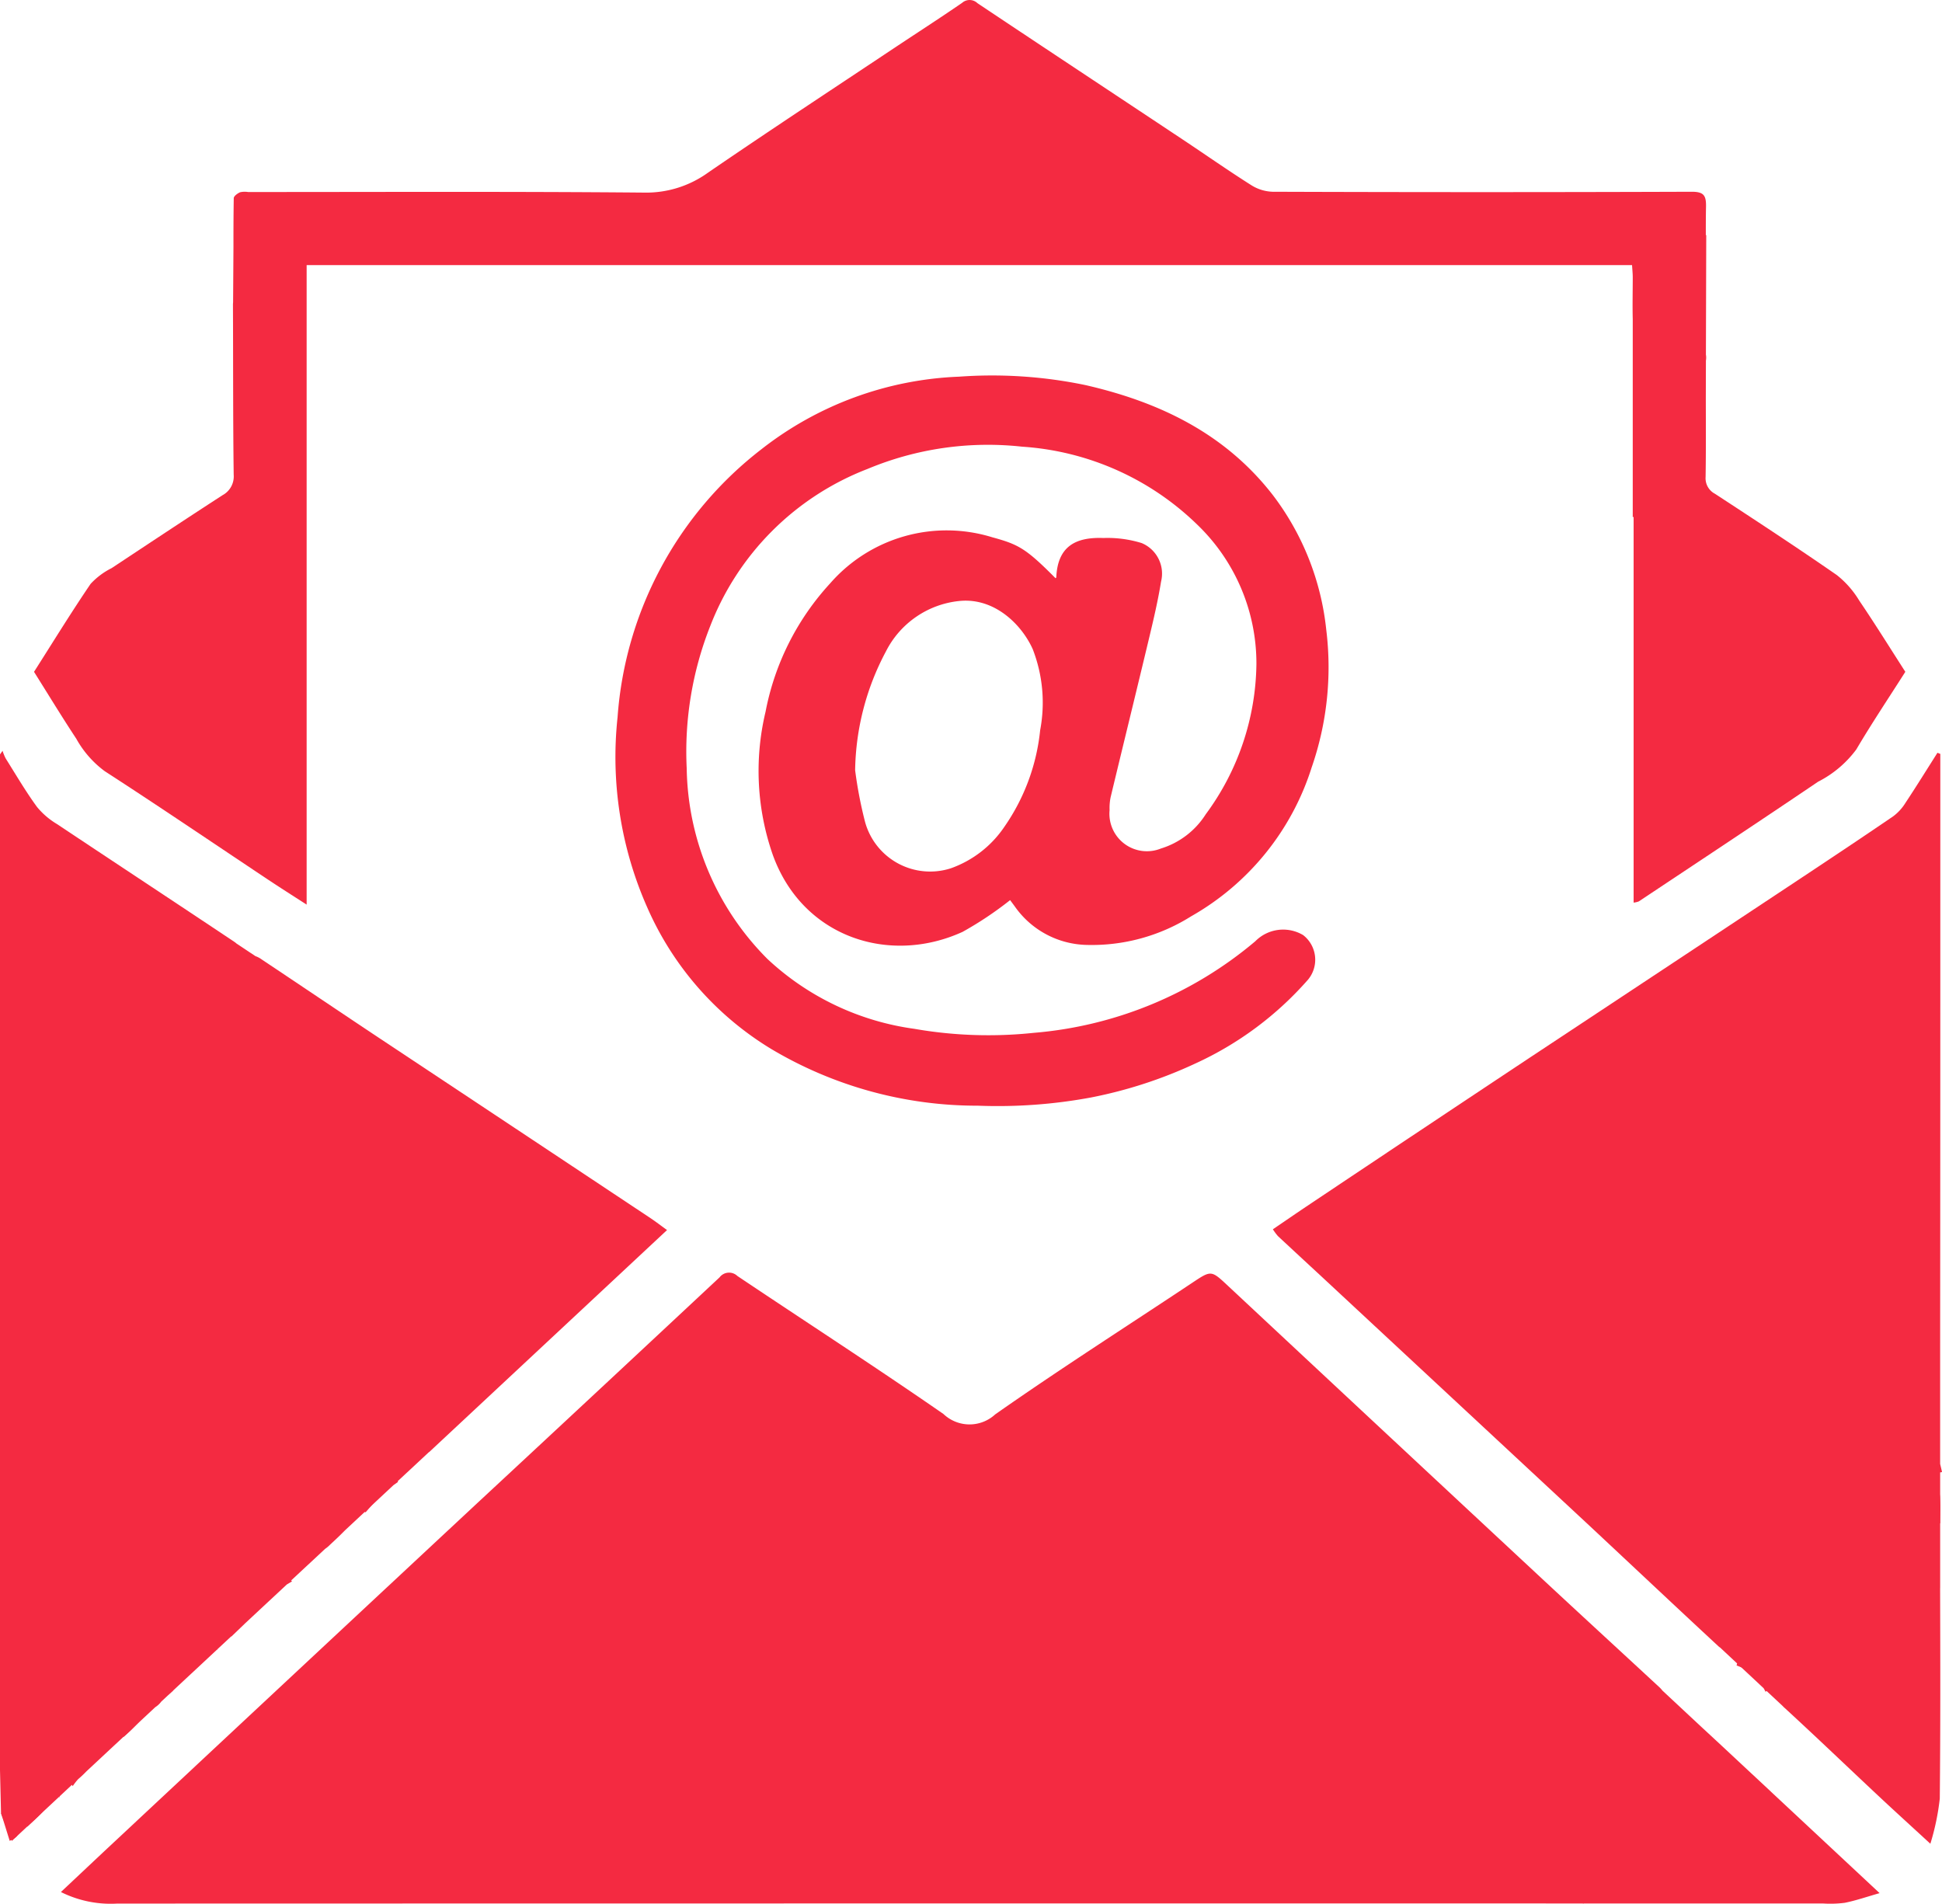 <svg id="Group_283" data-name="Group 283" xmlns="http://www.w3.org/2000/svg" xmlns:xlink="http://www.w3.org/1999/xlink" width="136.13" height="133.438" viewBox="0 0 136.13 133.438">
  <defs>
    <clipPath id="clip-path">
      <rect id="Rectangle_227" data-name="Rectangle 227" width="136.13" height="133.438" fill="#f42a41"/>
    </clipPath>
  </defs>
  <g id="Group_282" data-name="Group 282" clip-path="url(#clip-path)">
    <path id="Path_1107" data-name="Path 1107" d="M91.065,75.406a24.763,24.763,0,0,1-3.332,2.225c-5.12,2.341-11.216.4-13.306-5.4a17.854,17.854,0,0,1-.506-10.03,18.375,18.375,0,0,1,4.53-9,10.835,10.835,0,0,1,11.372-3.225c1.831.5,2.351.776,4.425,2.867.018-.02.052-.039.052-.06.094-2.131,1.3-2.836,3.3-2.759a8.082,8.082,0,0,1,2.689.356,2.319,2.319,0,0,1,1.357,2.693c-.212,1.31-.515,2.607-.824,3.9-.895,3.747-1.816,7.486-2.715,11.231a3.8,3.8,0,0,0-.07.894,2.626,2.626,0,0,0,3.593,2.693,5.7,5.7,0,0,0,3.145-2.4,18.048,18.048,0,0,0,3.554-10.535,13.494,13.494,0,0,0-4.124-9.747A19.414,19.414,0,0,0,91.9,43.622a21.891,21.891,0,0,0-10.841,1.565A19.23,19.23,0,0,0,70.041,56.2a23.921,23.921,0,0,0-1.647,9.974,19.317,19.317,0,0,0,5.661,13.359,18.8,18.8,0,0,0,10.289,4.894,30.181,30.181,0,0,0,8.362.284,27.578,27.578,0,0,0,15.547-6.423,2.74,2.74,0,0,1,3.353-.429,2.185,2.185,0,0,1,.346,3.116,23.443,23.443,0,0,1-7.891,5.878,31.55,31.55,0,0,1-7.308,2.384,35.823,35.823,0,0,1-7.951.579,28.2,28.2,0,0,1-14.467-3.965,21.841,21.841,0,0,1-8.688-9.888,26.044,26.044,0,0,1-2.1-13.377,26.07,26.07,0,0,1,10.079-18.78,23.966,23.966,0,0,1,13.86-5.091,32.1,32.1,0,0,1,8.835.585c5.175,1.18,9.8,3.382,13.159,7.714a18.789,18.789,0,0,1,3.745,9.444,21.421,21.421,0,0,1-1.024,9.649,18.346,18.346,0,0,1-8.446,10.433,13.077,13.077,0,0,1-7.331,2.007A6.319,6.319,0,0,1,91.4,75.861c-.125-.172-.252-.341-.336-.455M80.2,66.3a29.639,29.639,0,0,0,.7,3.64,4.73,4.73,0,0,0,6.013,3.234,7.593,7.593,0,0,0,3.75-2.91,14.4,14.4,0,0,0,2.507-6.771,10.352,10.352,0,0,0-.521-5.678c-.768-1.712-2.634-3.572-5.041-3.386a6.5,6.5,0,0,0-5.252,3.55A18.216,18.216,0,0,0,80.2,66.3" transform="translate(-20.257 -12.312)" fill="#f42a41"/>
    <path id="Path_1108" data-name="Path 1108" d="M2.017,186.163C1.467,185.347.991,184.629.5,183.92a.731.731,0,0,1,.144-1.129c.428-.337.916-.5,1.3-.048a14.42,14.42,0,0,1,1.279,1.871c.067.109-.038.4-.151.527-.3.337-.644.631-1.056,1.022" transform="translate(-0.096 -58.124)" fill="#f42a41"/>
    <path id="Path_1109" data-name="Path 1109" d="M12.355,177.545c-.176-.2-.268-.3-.35-.4-.76-.958-.6-1.618.563-1.972.209-.063.613.292.823.542a.764.764,0,0,1,.094.713,10.3,10.3,0,0,1-1.131,1.117" transform="translate(-3.687 -55.798)" fill="#f42a41"/>
    <path id="Path_1110" data-name="Path 1110" d="M198.958,155.58a14.071,14.071,0,0,1-1.126-1.55.923.923,0,0,1,.126-.862,1.3,1.3,0,0,1,.926-.279c.117.008.272.465.291.726.043.615.014,1.235.014,1.853l-.231.112" transform="translate(-63.183 -48.701)" fill="#f42a41"/>
    <path id="Path_1111" data-name="Path 1111" d="M18.285,171.679c-.182-.192-.411-.323-.41-.453,0-.351-.013-.814.192-1.022a1.36,1.36,0,0,1,1.057-.326c.419.076.627.438.2.837l-1.036.964" transform="translate(-5.71 -54.11)" fill="#f42a41"/>
    <path id="Path_1112" data-name="Path 1112" d="M38.729,153.489l-1.209,1.383-.3-.118a2.533,2.533,0,0,1,.149-.9c.319-.532.853-.494,1.382-.337l-.022-.023" transform="translate(-11.891 -48.868)" fill="#f42a41"/>
    <path id="Path_1113" data-name="Path 1113" d="M.332,186.436c1.108,1.55,1.26,1.522.385,1.991-.206-.656-.4-1.29-.6-1.924l.219-.067" transform="translate(-0.036 -59.388)" fill="#f42a41"/>
    <path id="Path_1114" data-name="Path 1114" d="M178.972,170.77a.763.763,0,0,1,1.157.245c.077.109-.045.359-.076.545l-1.18-.478c.033-.1.065-.208.1-.312" transform="translate(-57.144 -54.344)" fill="#f42a41"/>
    <path id="Path_1115" data-name="Path 1115" d="M164.37,178.916l.544-.471c.095.055.185.078.225.136.481.69.95,1.389,1.432,2.079a1,1,0,0,0,1.268.438c.752-.278.9-.685.467-1.357s-.923-1.343-1.343-2.04c-.109-.181-.052-.463-.071-.7.22.08.532.093.644.251.614.861,1.186,1.753,1.752,2.647.106.168.221.524.156.577a9.494,9.494,0,0,1-1.918,1.386c-.621.285-1.2-.1-1.593-.67l-1.562-2.278" transform="translate(-52.511 -56.384)" fill="#f42a41"/>
    <path id="Path_1116" data-name="Path 1116" d="M184.421,164.263a2.436,2.436,0,0,1,1.39-1.884c.129-.063.354.07.535.113-.049.159-.054.36-.156.471a7.788,7.788,0,0,0-.808.782.752.752,0,0,0,.018.713.791.791,0,0,0,.7.063,6.13,6.13,0,0,0,.889-.564,1.139,1.139,0,0,1,1.488.171,1.027,1.027,0,0,1,.241,1.4,11.1,11.1,0,0,1-1.471,1.573c-.089.085-.357-.018-.541-.034.057-.186.06-.423.18-.549a9.712,9.712,0,0,0,.949-.872c.148-.209.075-.577.1-.874a2.691,2.691,0,0,0-.874.011c-.349.124-.634.418-.978.57a1.208,1.208,0,0,1-1.665-1.089" transform="translate(-58.916 -51.72)" fill="#f42a41"/>
    <path id="Path_1117" data-name="Path 1117" d="M187.225,158.264a5.812,5.812,0,0,1,.538.469.582.582,0,0,0,.967.049c.126-.117.4-.077.6-.11-.031.206.011.478-.105.606-.351.383-.244.661.084.967a8.361,8.361,0,0,0,.992.958,3.186,3.186,0,0,0,1.034.287c.286.065.576.108.968.18-.77.94-1.372,1.033-2.141.42-.423-.336-.76-.782-1.192-1.1a4.576,4.576,0,0,0-1.023-.441c-.1-.04-.263-.042-.287-.1-.259-.676-.5-1.36-.738-2.042l.3-.135" transform="translate(-59.716 -50.414)" fill="#f42a41"/>
    <path id="Path_1118" data-name="Path 1118" d="M183.045,166.158c-.705,1.137-.72,1.171.252,2.115.5.487,1.077.9,1.723,1.426l-.793.755c-.783-.874-1.521-1.625-2.17-2.447a1.435,1.435,0,0,1,.11-1.933c.335-.35.631-.4.879.084" transform="translate(-58.058 -52.816)" fill="#f42a41"/>
    <path id="Path_1119" data-name="Path 1119" d="M141.4,129.986a3.114,3.114,0,0,1,.48.416c.433.557.874,1.114,1.254,1.708a.789.789,0,0,1-.283,1.2c-.357.168-1.018.25-1.239.043a20,20,0,0,1-1.79-2.154l.2-.217a2.473,2.473,0,0,1,.555.373c.372.433.666.94,1.074,1.331.168.161.548.1.832.138.012-.267.123-.59.013-.79a12.715,12.715,0,0,0-.915-1.249c-.144-.2-.257-.416-.384-.625l.2-.172" transform="translate(-44.67 -41.407)" fill="#f42a41"/>
    <path id="Path_1120" data-name="Path 1120" d="M193.329,156.268c-.975.611-1.1,1.152-.367,1.8.106.093-.023.455-.06.885-.753-.661-1.442-1.107-1.26-1.944a2.731,2.731,0,0,1,.864-1.12c.058-.057.406.182.823.381" transform="translate(-61.214 -49.655)" fill="#f42a41"/>
    <path id="Path_1121" data-name="Path 1121" d="M196.451,159.472c.723-.465.8-1,.147-1.621-.089-.084-.074-.331-.031-.481.019-.067.306-.147.333-.112a5.6,5.6,0,0,1,.955,1.373,1.372,1.372,0,0,1-.316,1.071c-.38.482-.813.491-1.088-.23" transform="translate(-62.76 -50.091)" fill="#f42a41"/>
    <path id="Path_1122" data-name="Path 1122" d="M183.028,100.908c.174-.155.333-.418.525-.445.535-.073.72-.351.79-.854.032-.23.274-.429.542-.819.276,1.736-.21,2.309-1.664,2.318l-.193-.2" transform="translate(-58.472 -31.469)" fill="#f42a41"/>
    <path id="Path_1123" data-name="Path 1123" d="M181.6,98.806c-.216-1.567.21-2.194,1.282-2.205.157,0,.316.17.474.262-.1.13-.2.367-.316.373-.615.033-.847.343-.884.935-.011.172-.276.327-.557.636" transform="translate(-57.999 -30.772)" fill="#f42a41"/>
    <path id="Path_1124" data-name="Path 1124" d="M143.482,129.021l2.283,3.009c-.8-.089-2.476-2.229-2.283-3.009" transform="translate(-45.833 -41.099)" fill="#f42a41"/>
    <path id="Path_1125" data-name="Path 1125" d="M177.887,135.986v-8.113l.131-.019q-.067-.3-.132-.574v-8.194l0,0q.015-18.173.011-36.347V77.51l-.2-.077c-.744,1.171-1.474,2.351-2.24,3.507a3.412,3.412,0,0,1-.86.944c-2.228,1.521-4.474,3.015-6.723,4.506Q158.5,92.6,149.123,98.8q-7.7,5.111-15.383,10.249c-.881.587-1.751,1.188-2.628,1.784a3.79,3.79,0,0,0,.356.48q1.542,1.434,3.089,2.864h0l18.5,17.206c3.1,2.893,6.187,5.805,9.3,8.691a1.332,1.332,0,0,0,.109.081L165.51,143a2.687,2.687,0,0,1,.135.251l.074-.055,1.114,1.039c.05.052.1.106.165.161,2.206,2.024,4.367,4.1,6.551,6.145,1.135,1.064,2.288,2.108,3.651,3.364a17.149,17.149,0,0,0,.661-3.169c.05-4.915.037-9.831.023-14.747Z" transform="translate(-41.886 -24.666)" fill="#f42a41"/>
    <path id="Path_1126" data-name="Path 1126" d="M126.132,167.274h0l-2.885-2.691q-.915-.854-1.832-1.7l-2.872-2.677a2.012,2.012,0,0,0-.192-.216c-2.866-2.654-5.744-5.294-8.6-7.955q-10.835-10.087-21.652-20.191c-1.2-1.121-1.179-1.12-2.534-.219-4.605,3.063-9.27,6.04-13.8,9.216a2.653,2.653,0,0,1-3.625-.027c-4.765-3.3-9.634-6.449-14.448-9.677a.839.839,0,0,0-1.249.1q-8.56,8-17.151,15.979Q22.628,159.021,9.975,170.845c-1.222,1.141-2.436,2.288-3.7,3.475a7.793,7.793,0,0,0,3.946.81q51.354-.013,102.709-.008l.078.014.022-.014h16.742a7.949,7.949,0,0,0,1.547-.046c.789-.158,1.557-.426,2.442-.678l-7.63-7.123" transform="translate(-2.005 -41.698)" fill="#f42a41"/>
    <path id="Path_1127" data-name="Path 1127" d="M30.086,126.383l16.672-15.561c-.436-.314-.794-.592-1.17-.842q-9.482-6.3-18.967-12.591c-2.762-1.836-5.511-3.691-8.27-5.531a1.727,1.727,0,0,0-.446-.237l-1.33-.885a1.191,1.191,0,0,0-.108-.089c-4.151-2.772-8.321-5.516-12.474-8.284a5.366,5.366,0,0,1-1.4-1.2C1.8,80.076,1.117,78.909.4,77.767a3.24,3.24,0,0,1-.219-.537L0,77.479v71.2H0l.072,3.039L.83,153.64l3.3-3.078c.015.008.031.015.045.024,0-.022,0-.045,0-.067l.866-.808.056.089a4.563,4.563,0,0,1,.378-.485,7.535,7.535,0,0,0,.582-.549l4.828-4.5a1.565,1.565,0,0,0,.419-.39l.451-.42.389-.35-.006-.007,3.083-2.874c.012,0,.025,0,.036,0l-.005-.031.952-.887.014.01,1-.96,2.884-2.688c.122-.074.237-.142.37-.22-.024-.02-.043-.043-.065-.063l1.183-1.1.388-.36h0l.813-.758a2.14,2.14,0,0,0,.346-.291c.356-.328.709-.661,1.047-1.007l3.4-3.169.32-.226-.031-.044,2.2-2.048.014.005" transform="translate(0 -24.601)" fill="#f42a41"/>
    <path id="Path_1128" data-name="Path 1128" d="M131.443,42.089a6.651,6.651,0,0,0-1.568-1.781c-2.814-1.95-5.68-3.826-8.545-5.7a1.223,1.223,0,0,1-.651-1.173c.029-1.825.018-3.65.015-5.475l.007-2.682a1.251,1.251,0,0,0,0-.421l.023-8.387-.03.016c0-.662,0-1.325.014-1.988.016-.8-.154-1.06-1.018-1.057q-14.689.052-29.378,0a2.982,2.982,0,0,1-1.5-.474c-1.613-1.021-3.178-2.119-4.77-3.176C79.243,6.6,74.429,3.424,69.634.22A.792.792,0,0,0,68.562.2c-1.6,1.1-3.234,2.15-4.85,3.227C59.386,6.309,55.04,9.162,50.753,12.1a7.405,7.405,0,0,1-4.495,1.4c-9.248-.082-18.5-.04-27.745-.04a1.5,1.5,0,0,0-.565.017c-.18.079-.439.268-.442.414-.02,1.131-.022,2.263-.021,3.394h0l-.025,3.876c0,.058-.01.111-.01.172.018,3.979,0,7.959.051,11.938a1.492,1.492,0,0,1-.781,1.439c-2.6,1.685-5.187,3.4-7.772,5.112A5.1,5.1,0,0,0,7.469,40.93c-1.378,2.027-2.661,4.118-3.964,6.162,1,1.593,1.954,3.161,2.964,4.692a7.105,7.105,0,0,0,1.995,2.274c3.842,2.486,7.628,5.058,11.438,7.594.84.559,1.692,1.1,2.713,1.758V18.584h92.908c.019.318.048.579.049.839,0,.989-.025,1.979,0,2.966V36.258l.061-.034V63.269a1.336,1.336,0,0,0,.37-.088c4.191-2.788,8.39-5.565,12.56-8.385a7.643,7.643,0,0,0,2.679-2.262c1.082-1.834,2.27-3.607,3.437-5.443-1.067-1.659-2.118-3.353-3.235-5" transform="translate(-1.12 0)" fill="#f42a41"/>
  </g>
</svg>
